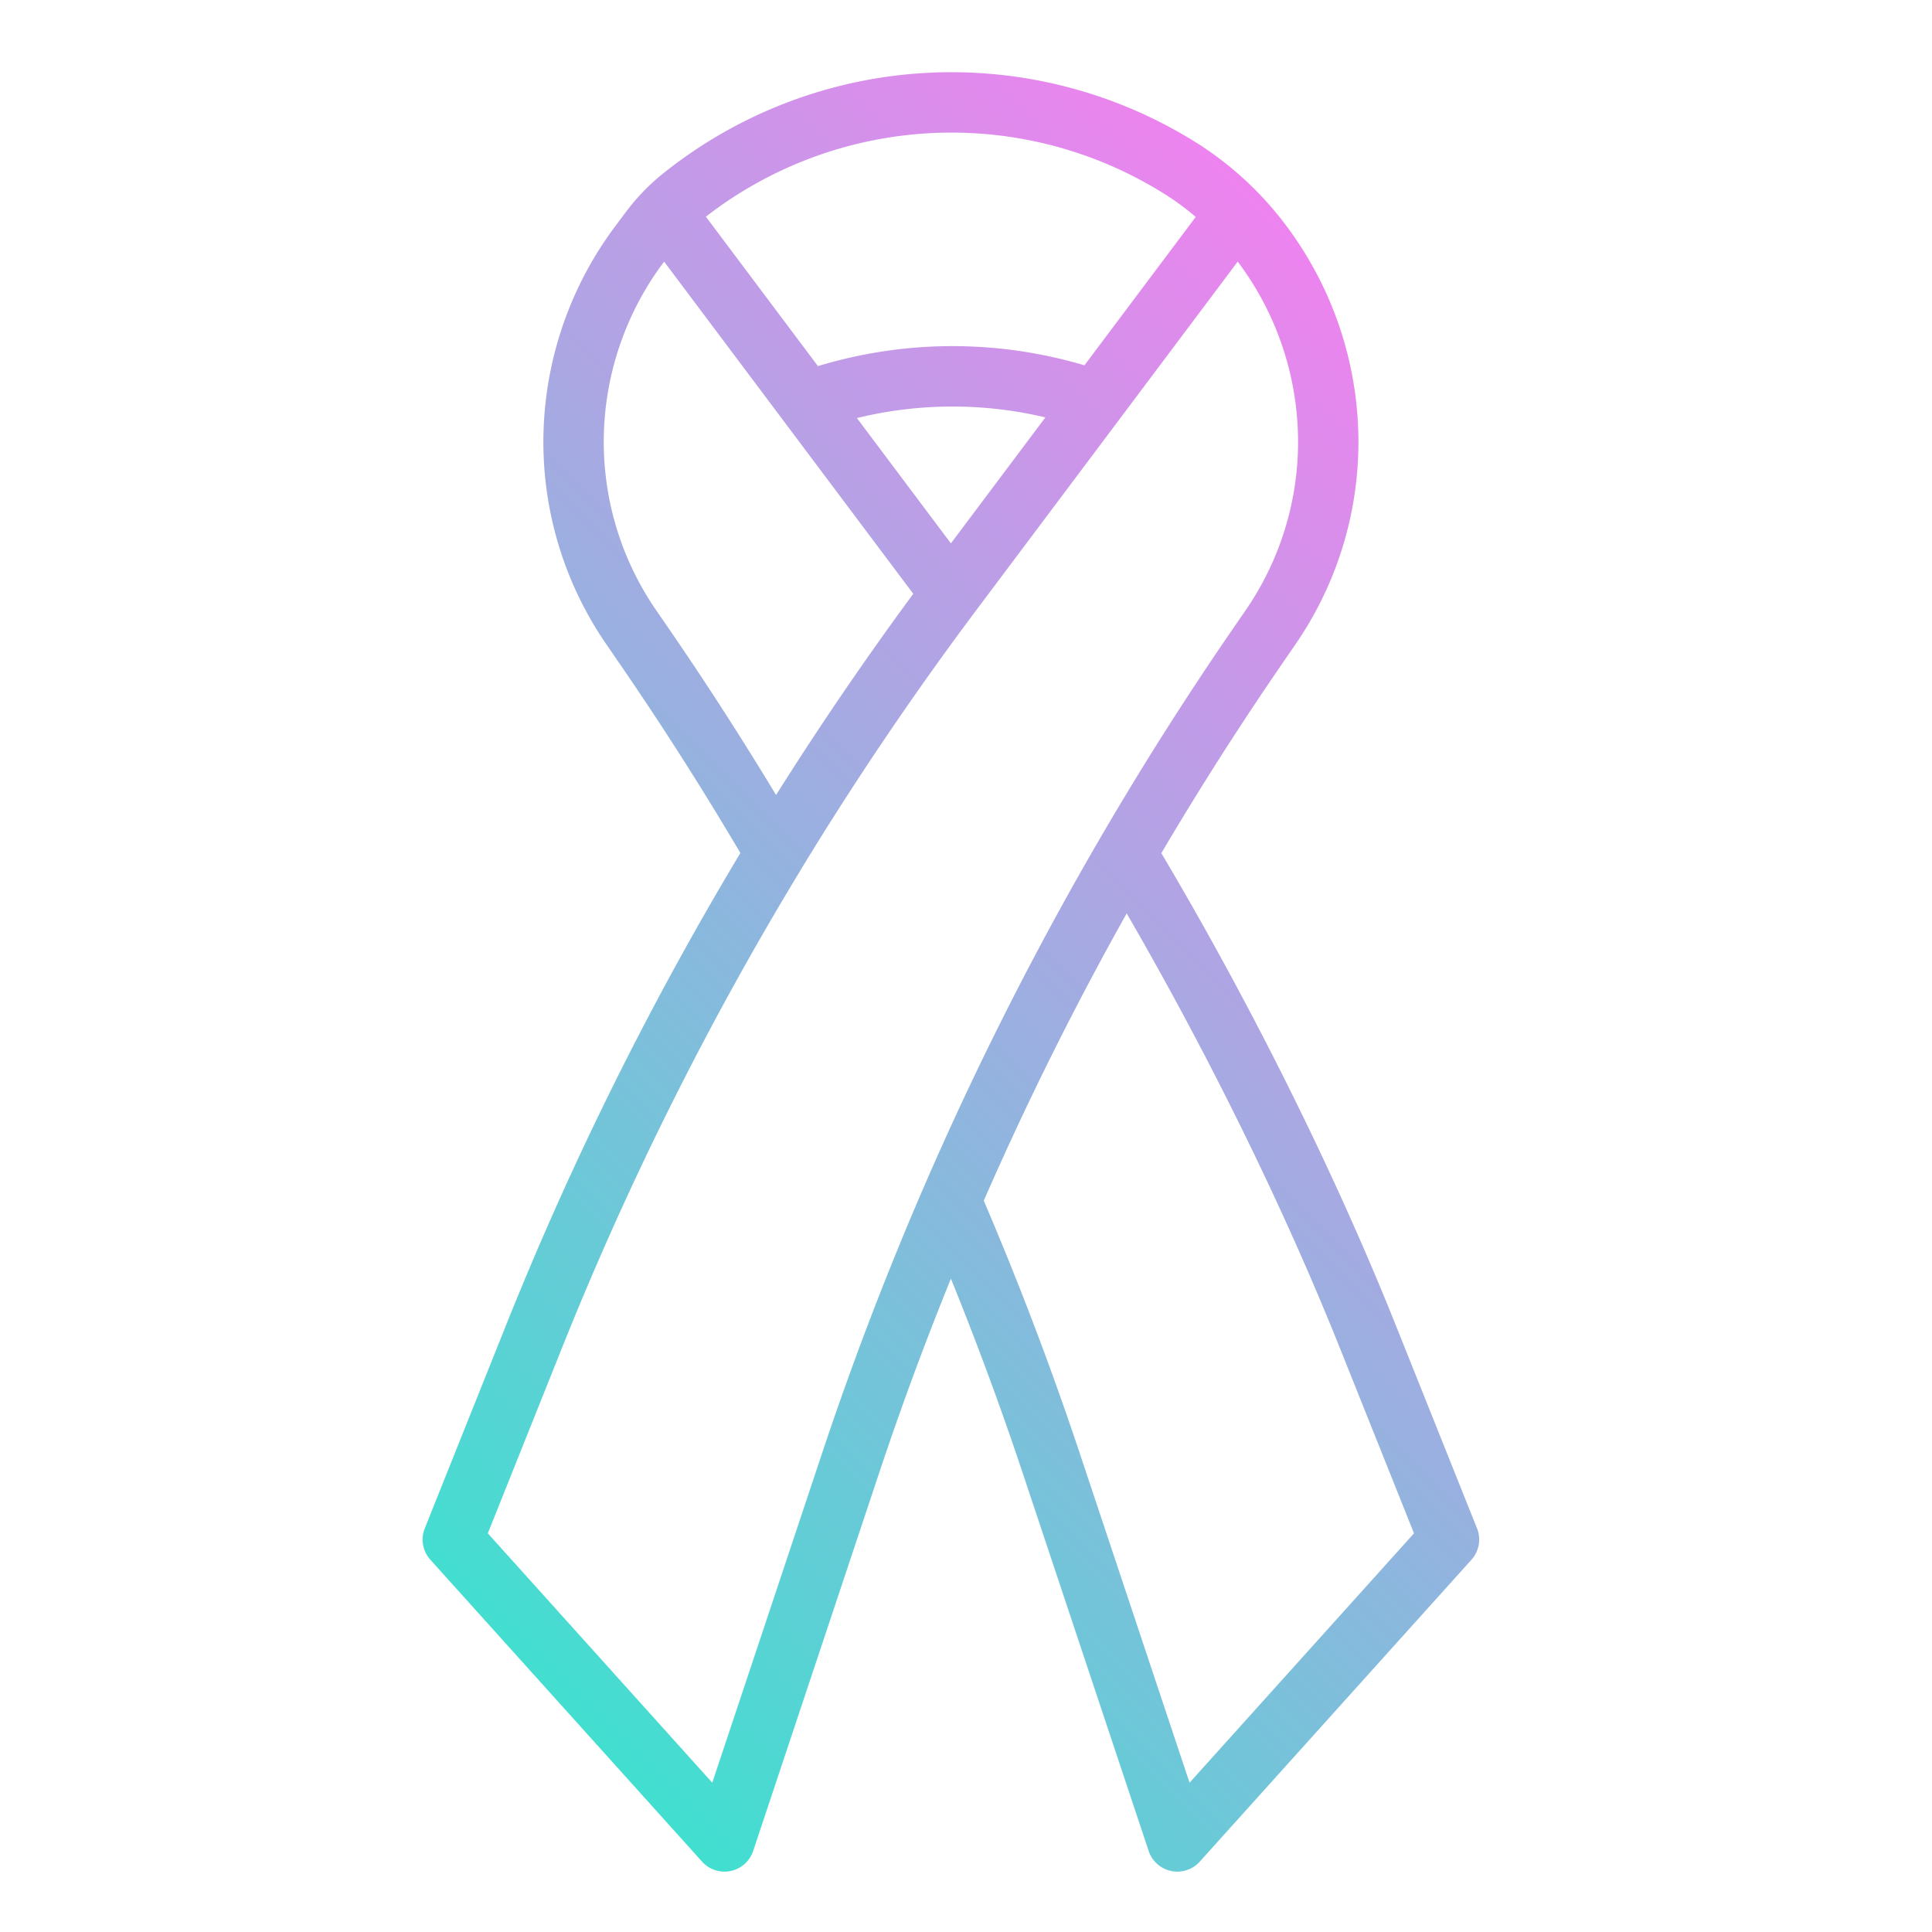 <svg height="512" viewBox="0 0 512 512" width="512" xmlns="http://www.w3.org/2000/svg" xmlns:xlink="http://www.w3.org/1999/xlink"><linearGradient id="linear-gradient" gradientUnits="userSpaceOnUse" x1="104.477" x2="399.303" y1="411.791" y2="116.965"><stop offset="0" stop-color="#41dfd0"/><stop offset="1" stop-color="#ee83ef"/></linearGradient><g id="gradient"><path d="m112.572 405.029a8 8 0 0 0 1.482 8.323l72 80a8 8 0 0 0 13.536-2.822l33.422-100.268q8.674-26.025 18.988-51.4c6.874 16.929 13.238 34.15 18.987 51.4l33.423 100.268a8 8 0 0 0 13.536 2.822l72-80a8 8 0 0 0 1.482-8.323l-21.56-53.9c-16.157-40.39-38.172-84.694-62.1-125.029q15.08-25.567 31.937-50.095l3.585-5.214a94.571 94.571 0 0 0 16.71-53.8 95.562 95.562 0 0 0 -18.993-56.98 88.882 88.882 0 0 0 -23.439-21.869 122.162 122.162 0 0 0 -141.868 7.858 56.061 56.061 0 0 0 -9.768 10.1l-2.936 3.915a95.562 95.562 0 0 0 -18.996 56.974 94.564 94.564 0 0 0 16.711 53.8l3.584 5.214c11.16 16.232 21.884 33.051 31.915 50.055a874.78 874.78 0 0 0 -62.077 125.068zm242.441-47.958 19.711 49.278-59.479 66.087-29.078-87.236c-7.525-22.578-16.09-45.1-25.456-67.012q17.034-38.98 37.874-76.122c21.737 37.504 41.603 77.946 56.428 115.005zm-46.022-305.424a69.369 69.369 0 0 1 7.893 5.841l-29.494 39.326a122.68 122.68 0 0 0 -70.621.211l-29.7-39.6a106.143 106.143 0 0 1 121.922-5.778zm-56.991 92.353-24.909-33.211a106.7 106.7 0 0 1 49.949-.174zm-74.52 22.94-3.584-5.214a78.632 78.632 0 0 1 -13.896-44.737 79.463 79.463 0 0 1 15.794-47.381l.206-.274 31.487 41.982.013.018 34.526 46.034c-12.736 17.271-24.922 35.138-36.364 53.322-8.962-14.85-18.401-29.523-28.182-43.75zm34.931 63.247c.021-.035.033-.071.053-.106 14.322-23.54 29.965-46.653 46.5-68.7l69.036-92.041c.068.091.142.177.21.268a79.463 79.463 0 0 1 15.79 47.381 78.638 78.638 0 0 1 -13.895 44.737l-3.585 5.214a871.782 871.782 0 0 0 -108.688 218.26l-29.077 87.233-59.479-66.087 19.712-49.278a858.7 858.7 0 0 1 63.423-126.881z" fill="url(#linear-gradient)"/></g></svg>